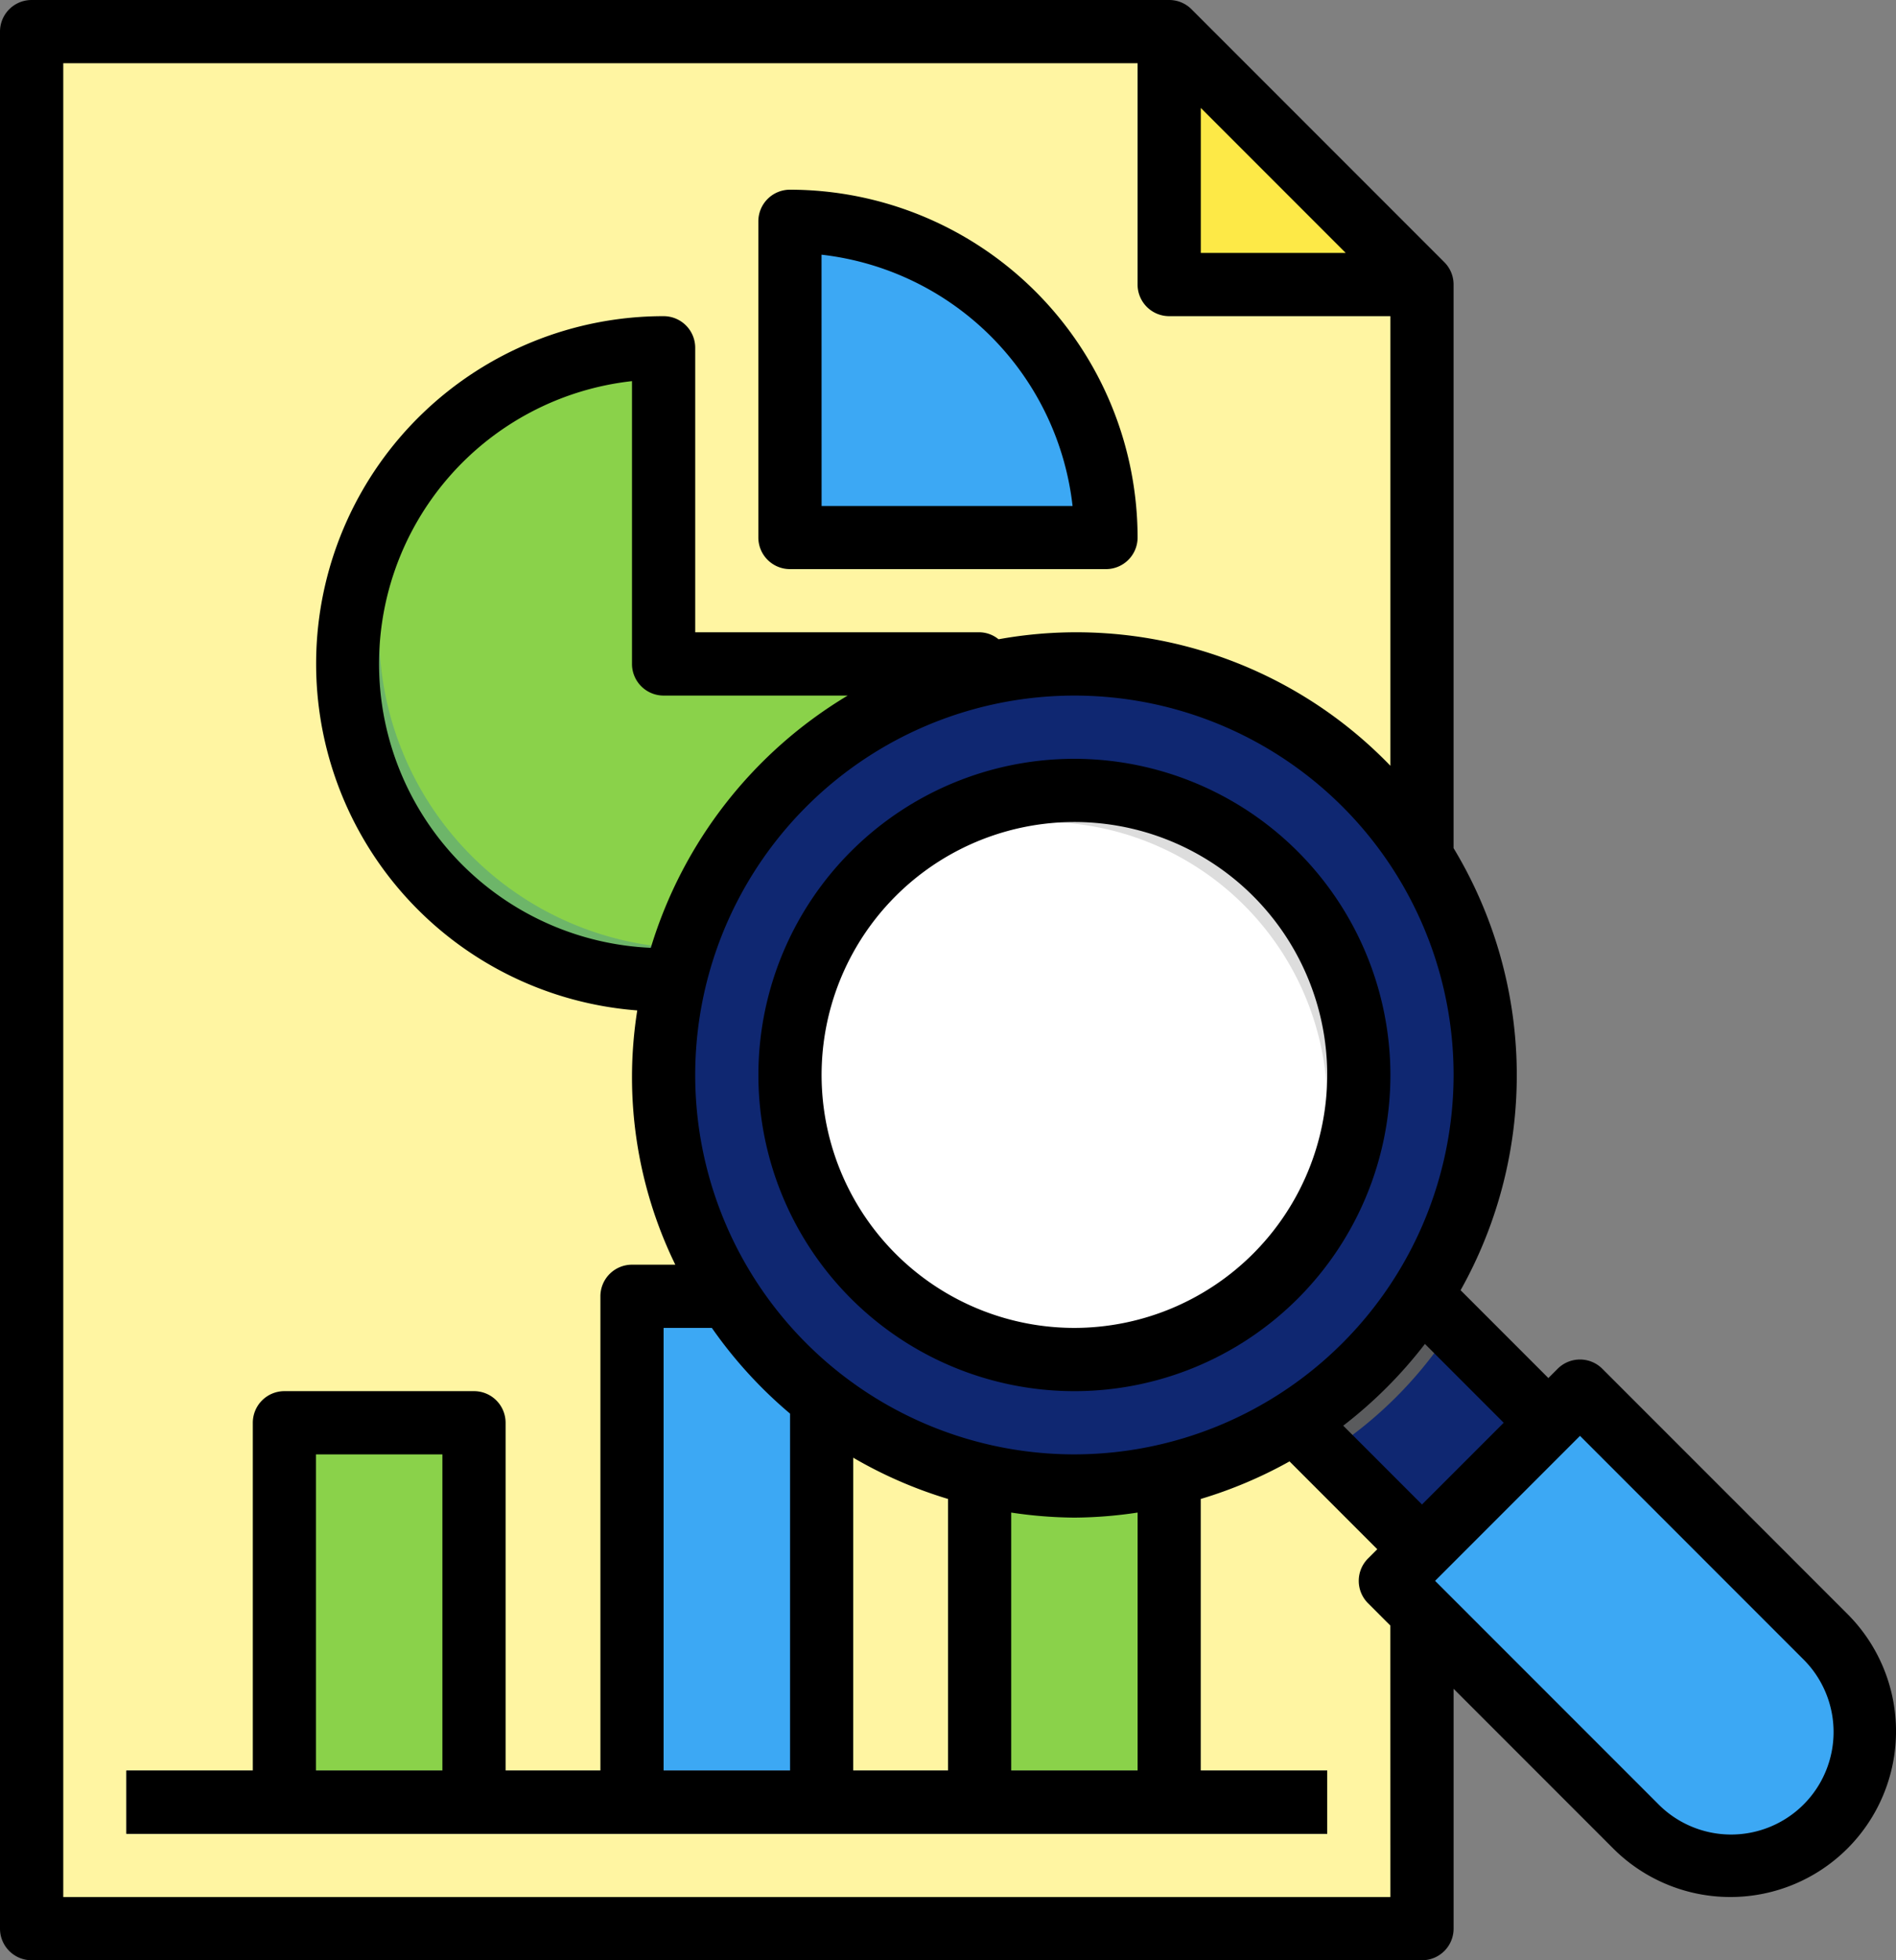 <svg xmlns="http://www.w3.org/2000/svg" width="106.452" height="110" viewBox="0 0 106.452 110">
  <rect x="0" y="0" width="106.452" height="110" fill="#808080" stroke="none"/>
  <g id="investigar" transform="translate(-3.548 -1.774)">
    <path id="Trazado_143787" data-name="Trazado 143787" d="M5.323,110H83.387V17.742L69.192,3.548H5.323Z" fill="#fff5a2"/>
    <path id="Trazado_143789" data-name="Trazado 143789" d="M39.032,102.9V74.516H49.677V102.9" fill="#3ca8f4"/>
    <path id="Trazado_143791" data-name="Trazado 143791" d="M19.516,102.9V81.613H30.161V102.9" fill="#8ad24a"/>
    <path id="Trazado_143793" data-name="Trazado 143793" d="M58.548,102.9V81.613H69.194V102.9" fill="#8ad24a"/>
    <path id="Trazado_143795" data-name="Trazado 143795" d="M78.333,76.525H88.368v10.1H78.333Z" transform="translate(-33.275 82.844) rotate(-45)" fill="#5a5b5d"/>
    <path id="Trazado_143796" data-name="Trazado 143796" d="M10.645,101.129H78.065v3.548H10.645Z" fill="#5a5b5d"/>
    <path id="Trazado_143797" data-name="Trazado 143797" d="M65.645,31.935A17.742,17.742,0,0,0,47.9,14.194V31.935Z" fill="#3ca8f4"/>
    <path id="Trazado_143798" data-name="Trazado 143798" d="M58.538,39.65q.011-.309.011-.617H40.806V21.29a17.742,17.742,0,0,0,0,35.484c.208,0,.413,0,.619-.011" fill="#6db569"/>
    <path id="Trazado_143799" data-name="Trazado 143799" d="M40.806,21.29a17.653,17.653,0,0,0-11.616,4.352A17.724,17.724,0,0,0,42.581,55c.208,0,.413,0,.619-.011L58.538,39.65q.011-.309.011-.617H40.806Z" fill="#8ad24a"/>
    <circle id="Elipse_4273" data-name="Elipse 4273" cx="23.065" cy="23.065" r="23.065" transform="translate(40.806 39.032)" fill="#0f2771"/>
    <circle id="Elipse_4274" data-name="Elipse 4274" cx="15.968" cy="15.968" r="15.968" transform="translate(47.903 46.129)" fill="#ddd"/>
    <path id="Trazado_143801" data-name="Trazado 143801" d="M69.192,3.548l0,14.194H83.387" fill="#fde947"/>
    <path id="Trazado_143802" data-name="Trazado 143802" d="M62.1,47.9a15.888,15.888,0,0,0-10.361,3.832,15.956,15.956,0,0,0,22.5,22.5A15.956,15.956,0,0,0,62.1,47.9Z" fill="#fff"/>
    <path id="Trazado_143803" data-name="Trazado 143803" d="M90.484,81.613,85.1,76.226a23.15,23.15,0,0,1-7.1,7.1l5.386,5.386Z" fill="#0f2771"/>
    <path id="Trazado_143804" data-name="Trazado 143804" d="M81.613,90.484,92.258,79.839,106.02,93.6a7.527,7.527,0,1,1-10.645,10.645Z" fill="#3ca8f4"/>
    <path id="Trazado_143806" data-name="Trazado 143806" d="M84.641,16.488,70.446,2.294a1.766,1.766,0,0,0-1.254-.52H5.323A1.774,1.774,0,0,0,3.548,3.548V110a1.774,1.774,0,0,0,1.774,1.774H83.387A1.774,1.774,0,0,0,85.161,110V96.541l8.96,8.96a9.3,9.3,0,0,0,13.156-13.154L93.512,78.584a1.772,1.772,0,0,0-2.509,0l-.52.52-4.929-4.929a24.65,24.65,0,0,0-.394-24.807V17.742A1.769,1.769,0,0,0,84.641,16.488Zm-5.537-.52H70.968l0-8.136Zm2.509,92.258H7.1V5.323H67.418l0,12.419a1.775,1.775,0,0,0,1.774,1.774H81.613V44.747a24.5,24.5,0,0,0-22-7.1,1.733,1.733,0,0,0-1.065-.392H42.581V21.29a1.774,1.774,0,0,0-1.774-1.774,19.507,19.507,0,0,0-1.48,38.958,23.976,23.976,0,0,0,2.136,14.268H39.032a1.774,1.774,0,0,0-1.774,1.774v26.613H31.935V81.613a1.774,1.774,0,0,0-1.774-1.774H19.516a1.774,1.774,0,0,0-1.774,1.774v19.516h-7.1v3.548H78.065v-3.548h-7.1V85.889a24.8,24.8,0,0,0,4.984-2.108l4.927,4.929-.52.52a1.773,1.773,0,0,0,0,2.509l1.254,1.254ZM63.871,83.387A21.29,21.29,0,1,1,85.161,62.1,21.314,21.314,0,0,1,63.871,83.387Zm-3.548,17.742V86.652a24.888,24.888,0,0,0,3.548.284,24.633,24.633,0,0,0,3.548-.284v14.477ZM40.806,40.806H51.143A24.927,24.927,0,0,0,40.088,54.961a15.956,15.956,0,0,1-1.056-31.8v15.87A1.774,1.774,0,0,0,40.806,40.806Zm7.1,40.288v20.034h-7.1V76.29h2.709A25.035,25.035,0,0,0,47.9,81.095Zm3.548,2.48a24.682,24.682,0,0,0,5.323,2.315v15.239H51.452ZM28.387,101.129h-7.1V83.387h7.1Zm76.379-6.274a5.753,5.753,0,1,1-8.135,8.136L84.122,90.484l8.136-8.136ZM87.975,81.613,83.387,86.2l-4.423-4.423a25.074,25.074,0,0,0,4.588-4.588Z"/>
    <path id="Trazado_143807" data-name="Trazado 143807" d="M47.9,33.71H65.645a1.774,1.774,0,0,0,1.774-1.774A19.539,19.539,0,0,0,47.9,12.419a1.774,1.774,0,0,0-1.774,1.774V31.935A1.774,1.774,0,0,0,47.9,33.71Zm1.774-17.644a16,16,0,0,1,14.094,14.1H49.677Z"/>
    <path id="Trazado_143808" data-name="Trazado 143808" d="M63.871,44.355A17.742,17.742,0,1,0,81.613,62.1,17.762,17.762,0,0,0,63.871,44.355Zm0,31.935A14.194,14.194,0,1,1,78.065,62.1,14.21,14.21,0,0,1,63.871,76.29Z"/>
  </g>
</svg>
